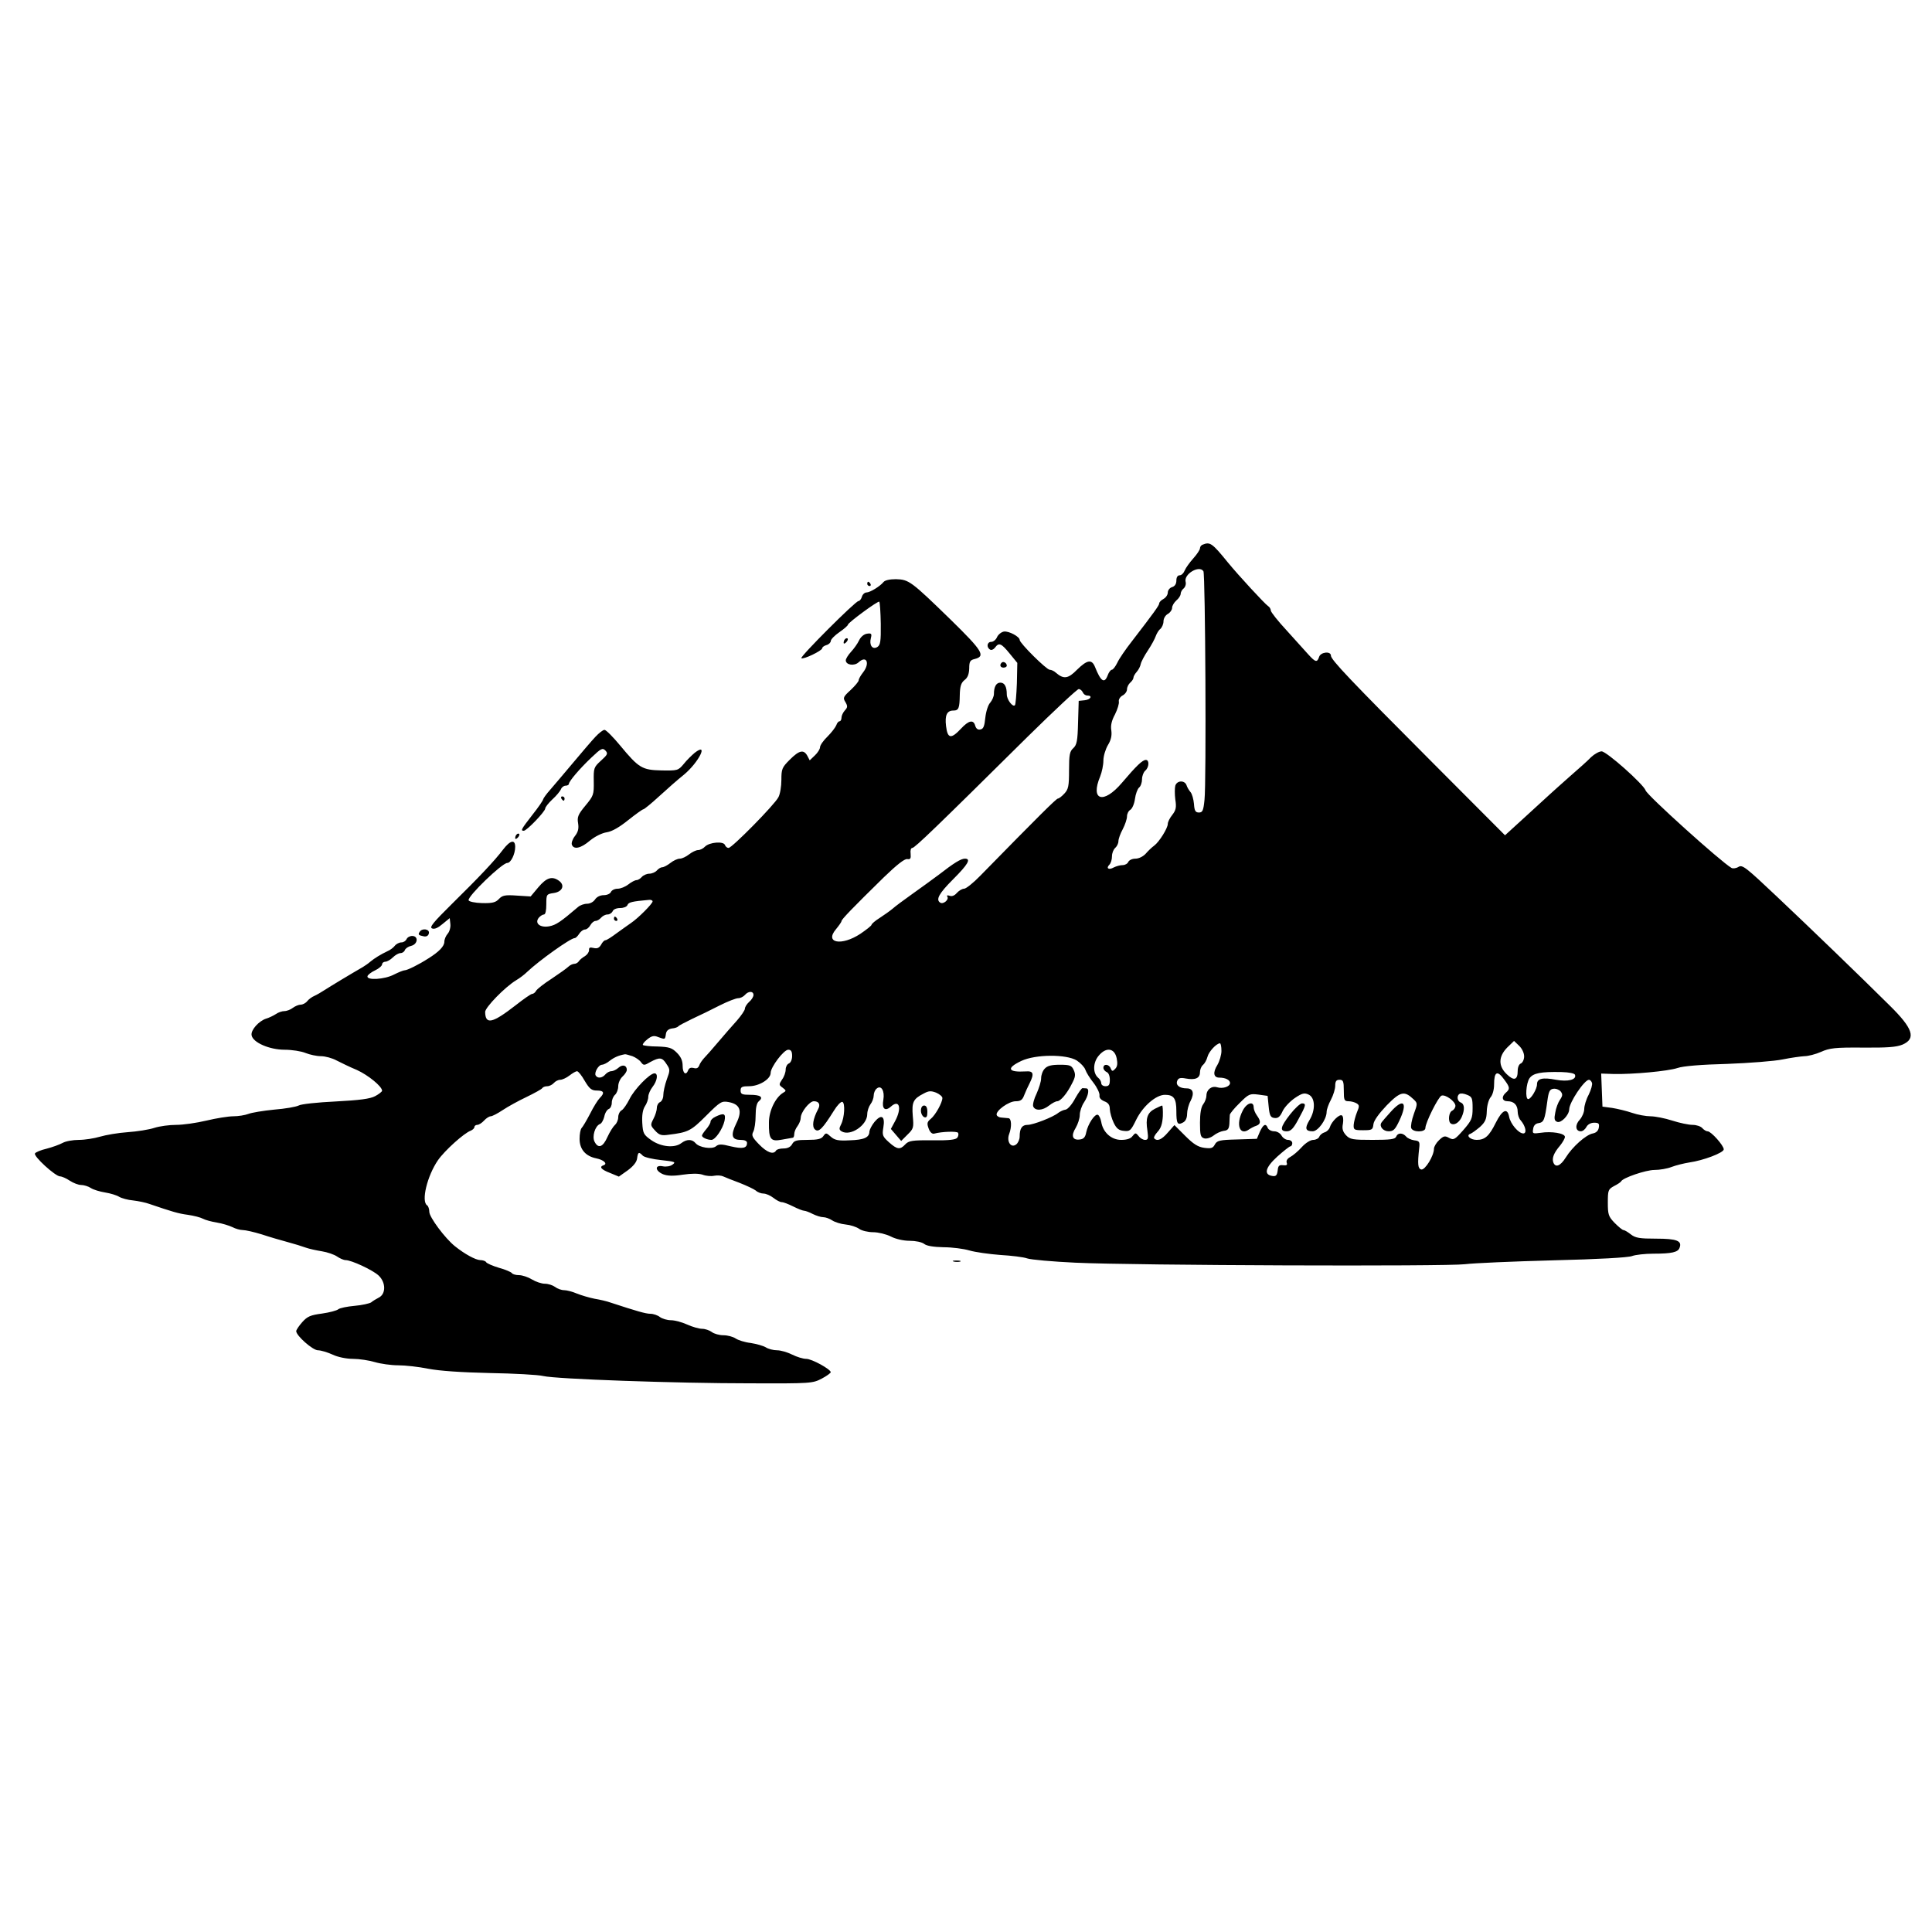 <?xml version="1.0" standalone="no"?>
<!DOCTYPE svg PUBLIC "-//W3C//DTD SVG 20010904//EN"
 "http://www.w3.org/TR/2001/REC-SVG-20010904/DTD/svg10.dtd">
<svg version="1.0" xmlns="http://www.w3.org/2000/svg"
 width="900pt" height="900pt" viewBox="0 0 900 900"
 preserveAspectRatio="xMidYMid meet">
<g transform="translate(0,900) scale(0.1,-0.1)"
fill="#000000" stroke="none">
<path d="M5603 6463 c-7 -2 -13 -10 -13 -17 0 -7 -14 -28 -31 -47 -17 -19 -35
-44 -40 -56 -5 -13 -15 -23 -24 -23 -9 0 -15 -9 -15 -24 0 -16 -7 -27 -20 -31
-11 -3 -20 -15 -20 -25 0 -11 -9 -24 -20 -30 -11 -6 -20 -15 -20 -21 0 -9 -26
-45 -127 -176 -29 -37 -60 -82 -68 -100 -9 -18 -20 -33 -26 -33 -5 0 -14 -12
-19 -26 -15 -40 -32 -29 -59 39 -15 37 -36 34 -84 -13 -41 -42 -62 -45 -98
-14 -8 8 -22 14 -29 14 -15 0 -140 124 -140 139 0 15 -50 42 -73 39 -12 -2
-26 -13 -32 -25 -5 -13 -18 -23 -27 -23 -20 0 -24 -25 -6 -36 6 -4 16 0 23 9
18 25 29 21 68 -27 l36 -44 -2 -95 c-2 -53 -6 -99 -9 -102 -10 -11 -38 26 -38
50 0 36 -10 55 -30 55 -19 0 -30 -19 -30 -53 0 -11 -8 -29 -17 -40 -10 -10
-20 -42 -23 -70 -4 -40 -9 -53 -23 -55 -12 -3 -20 4 -24 17 -8 30 -30 26 -67
-14 -46 -49 -62 -46 -69 13 -6 50 4 72 34 72 25 0 29 11 30 72 1 41 6 57 22
70 15 11 21 28 22 54 0 32 4 39 25 44 53 13 37 38 -111 183 -186 181 -195 187
-255 189 -30 0 -51 -5 -58 -13 -16 -20 -63 -49 -80 -49 -8 0 -18 -9 -21 -20
-3 -11 -11 -20 -16 -20 -14 0 -273 -259 -266 -266 8 -8 97 35 97 46 0 5 9 12
20 15 11 3 20 12 20 19 0 7 18 26 40 41 22 15 40 31 40 35 0 9 141 113 146
107 3 -3 6 -49 7 -103 1 -83 -2 -99 -16 -108 -23 -14 -39 9 -30 42 5 20 2 23
-18 20 -14 -2 -29 -14 -37 -31 -7 -15 -24 -39 -38 -54 -13 -14 -24 -32 -24
-39 0 -22 40 -28 60 -9 37 34 54 -5 20 -48 -11 -14 -20 -30 -20 -36 0 -6 -17
-26 -37 -45 -35 -32 -37 -37 -25 -56 11 -19 11 -25 -2 -39 -9 -10 -16 -25 -16
-34 0 -9 -4 -17 -9 -17 -5 0 -12 -8 -15 -18 -4 -10 -22 -34 -41 -53 -19 -18
-35 -41 -35 -50 0 -8 -11 -26 -24 -38 l-24 -23 -11 21 c-17 31 -38 26 -82 -18
-36 -36 -39 -43 -39 -94 0 -30 -6 -67 -14 -81 -17 -34 -216 -236 -232 -236 -7
0 -14 6 -17 14 -7 18 -72 13 -93 -8 -8 -9 -23 -16 -32 -16 -9 0 -28 -9 -42
-20 -14 -11 -33 -20 -43 -20 -11 0 -30 -9 -44 -20 -14 -11 -31 -20 -38 -20 -7
0 -18 -7 -25 -15 -7 -8 -23 -15 -35 -15 -12 0 -28 -7 -35 -15 -7 -8 -18 -15
-25 -15 -7 0 -24 -9 -38 -20 -14 -11 -36 -20 -50 -20 -14 0 -27 -7 -31 -15 -3
-8 -18 -15 -33 -15 -17 0 -33 -8 -41 -20 -7 -11 -23 -20 -37 -20 -14 0 -33 -7
-42 -15 -82 -70 -103 -84 -134 -90 -43 -8 -70 14 -49 40 7 8 18 15 24 15 7 0
11 18 11 48 0 46 1 47 35 52 40 6 53 36 24 57 -32 23 -58 15 -96 -30 l-36 -43
-64 4 c-56 4 -68 1 -84 -16 -15 -16 -30 -20 -78 -19 -34 1 -61 7 -63 13 -6 18
156 174 180 174 17 0 37 42 37 75 0 36 -23 31 -56 -12 -40 -53 -112 -129 -239
-254 -87 -86 -106 -109 -92 -114 11 -5 28 3 49 21 l33 27 3 -27 c2 -15 -4 -36
-12 -45 -9 -10 -16 -27 -16 -38 0 -21 -25 -47 -75 -78 -45 -29 -98 -55 -110
-55 -6 0 -28 -9 -50 -20 -44 -23 -129 -28 -123 -7 2 6 18 19 36 27 17 8 32 21
32 28 0 6 7 12 15 12 8 0 24 9 35 20 11 11 27 20 35 20 9 0 18 6 21 14 3 8 16
17 30 20 31 8 34 46 4 46 -11 0 -23 -7 -26 -15 -4 -8 -14 -15 -24 -15 -10 0
-24 -7 -31 -16 -7 -9 -22 -20 -34 -25 -30 -14 -61 -33 -80 -49 -9 -8 -25 -19
-35 -25 -54 -31 -155 -92 -178 -107 -15 -10 -36 -22 -47 -27 -12 -5 -27 -16
-34 -25 -7 -9 -21 -16 -30 -16 -10 0 -26 -7 -37 -15 -10 -8 -28 -15 -39 -15
-11 0 -29 -6 -40 -14 -11 -7 -31 -17 -45 -21 -34 -11 -72 -53 -68 -77 5 -34
83 -68 154 -68 34 0 78 -7 97 -15 20 -8 52 -15 72 -15 20 0 53 -9 73 -20 20
-10 62 -31 94 -44 53 -24 118 -77 118 -97 0 -4 -15 -16 -32 -25 -24 -13 -73
-19 -185 -25 -83 -4 -161 -12 -172 -19 -12 -6 -63 -15 -114 -19 -51 -5 -105
-14 -120 -20 -16 -6 -47 -11 -70 -11 -23 0 -79 -9 -125 -20 -46 -11 -109 -20
-141 -20 -32 0 -77 -6 -102 -14 -24 -8 -80 -17 -124 -20 -44 -3 -102 -13 -129
-21 -27 -8 -71 -15 -99 -15 -27 0 -61 -6 -75 -14 -15 -8 -48 -20 -75 -27 -26
-6 -50 -16 -54 -22 -8 -13 95 -107 117 -107 8 0 29 -9 45 -20 17 -11 40 -20
53 -20 12 0 33 -6 45 -14 12 -8 42 -17 67 -21 25 -4 54 -13 65 -20 12 -7 41
-15 65 -17 25 -3 59 -10 75 -16 109 -37 135 -45 180 -51 28 -4 59 -12 70 -18
11 -6 40 -14 65 -18 25 -4 57 -14 72 -21 15 -8 37 -14 49 -14 13 0 52 -9 88
-20 36 -12 91 -28 121 -36 30 -8 69 -20 85 -26 17 -6 50 -13 75 -17 25 -4 57
-15 70 -24 13 -9 31 -17 40 -17 27 0 124 -45 153 -71 35 -32 36 -87 1 -104
-12 -6 -28 -16 -35 -22 -8 -5 -42 -13 -77 -16 -34 -3 -69 -10 -76 -16 -7 -6
-41 -15 -76 -20 -53 -7 -68 -13 -92 -40 -15 -17 -28 -36 -28 -42 0 -21 77 -89
101 -89 13 0 44 -9 68 -20 25 -12 65 -20 96 -20 28 0 74 -7 101 -15 27 -8 76
-15 109 -15 33 0 96 -7 140 -16 52 -10 152 -17 286 -20 113 -2 226 -8 250 -14
59 -14 615 -34 969 -34 278 -1 286 0 328 22 23 12 42 26 42 30 -1 14 -88 62
-114 62 -15 0 -44 9 -66 20 -22 11 -53 20 -70 20 -17 0 -41 6 -53 14 -12 7
-44 16 -70 20 -27 3 -58 13 -70 21 -12 8 -37 15 -57 15 -19 0 -44 7 -54 15
-11 8 -31 15 -45 15 -14 0 -46 9 -70 20 -24 11 -58 20 -75 20 -18 0 -41 7 -52
15 -10 8 -30 15 -44 15 -22 0 -66 13 -185 52 -16 6 -50 14 -75 18 -25 5 -62
16 -82 24 -21 9 -48 16 -60 16 -13 0 -32 7 -42 15 -11 8 -32 15 -48 15 -15 0
-42 9 -60 20 -18 11 -45 20 -60 20 -15 0 -29 4 -33 9 -3 5 -30 17 -60 25 -30
9 -57 21 -60 26 -3 6 -16 10 -28 10 -22 1 -72 28 -118 65 -46 37 -119 135
-119 160 0 13 -5 27 -10 30 -29 18 0 137 50 210 31 45 122 127 153 138 9 4 17
11 17 17 0 5 6 10 13 10 8 0 22 9 32 20 10 11 24 20 31 20 7 0 32 13 56 29 24
16 73 43 111 61 37 18 70 36 73 41 3 5 13 9 23 9 10 0 24 7 31 15 7 8 20 15
30 15 9 0 29 9 43 20 14 11 30 20 35 20 6 0 22 -20 36 -45 22 -37 32 -45 56
-45 34 0 38 -11 14 -35 -9 -9 -29 -41 -45 -73 -16 -31 -34 -61 -39 -66 -6 -6
-10 -29 -10 -51 0 -49 28 -81 78 -91 34 -7 54 -25 34 -32 -22 -7 -12 -20 30
-36 l41 -17 41 29 c27 20 42 39 44 56 4 30 8 32 27 12 8 -7 46 -16 85 -20 64
-7 70 -9 53 -21 -10 -8 -30 -11 -45 -8 -39 8 -37 -21 1 -37 21 -8 47 -9 92 -2
41 6 73 6 92 0 15 -6 40 -8 54 -5 15 3 34 1 42 -3 9 -4 43 -18 76 -30 33 -13
67 -29 76 -36 8 -8 25 -14 36 -14 11 0 32 -9 46 -20 14 -11 31 -20 39 -20 8 0
31 -9 53 -20 22 -11 45 -20 51 -20 6 0 25 -7 40 -15 16 -8 38 -15 49 -15 11 0
30 -7 42 -15 12 -8 40 -17 62 -19 22 -2 50 -11 63 -20 12 -9 42 -16 66 -16 23
0 60 -9 82 -20 23 -12 59 -20 88 -20 27 0 57 -6 68 -15 12 -9 43 -14 90 -15
39 0 93 -7 120 -15 27 -8 92 -17 144 -21 52 -3 109 -10 125 -16 17 -6 118 -15
225 -20 277 -13 1730 -18 1815 -7 39 5 223 13 410 18 211 5 351 13 368 20 16
6 61 11 100 11 85 0 114 7 121 27 13 33 -13 43 -109 43 -77 0 -96 3 -118 20
-14 11 -29 20 -34 20 -5 0 -23 15 -41 33 -29 30 -32 39 -32 95 0 58 2 62 29
77 16 8 31 18 33 22 7 16 115 53 155 53 24 0 60 6 80 14 21 8 58 17 83 21 64
9 160 45 160 61 0 18 -59 84 -75 84 -7 0 -18 7 -25 15 -7 8 -27 15 -45 15 -18
0 -61 9 -95 20 -34 11 -80 20 -101 20 -21 0 -60 7 -86 16 -26 9 -68 19 -93 23
l-45 6 -3 77 -3 77 58 -2 c88 -2 253 13 298 28 25 9 112 16 230 19 105 4 222
13 260 21 39 8 84 14 101 15 17 0 52 9 77 20 40 18 66 21 194 20 114 -1 157 2
186 14 64 28 49 75 -61 183 -139 138 -363 354 -525 507 -143 135 -160 149
-178 138 -11 -7 -26 -9 -33 -5 -50 29 -394 339 -400 361 -10 29 -182 182 -205
182 -11 0 -33 -12 -49 -27 -15 -16 -59 -55 -97 -88 -37 -33 -80 -71 -95 -85
-15 -14 -68 -62 -118 -108 l-91 -83 -335 336 c-388 389 -476 482 -476 501 0
22 -48 17 -55 -6 -9 -27 -17 -25 -49 10 -15 17 -60 67 -101 112 -41 44 -75 87
-75 94 0 7 -6 17 -13 21 -15 10 -137 142 -187 203 -73 90 -83 97 -117 83z m3
-124 c9 -15 14 -986 5 -1065 -5 -50 -9 -59 -26 -59 -16 0 -21 8 -23 40 -2 22
-9 47 -16 55 -7 8 -16 23 -19 33 -9 23 -44 22 -52 -3 -3 -11 -3 -40 0 -64 6
-37 3 -50 -14 -72 -12 -15 -21 -33 -21 -42 0 -20 -40 -84 -63 -101 -11 -8 -29
-25 -40 -38 -12 -13 -32 -23 -48 -23 -15 0 -29 -7 -33 -15 -3 -8 -15 -15 -26
-15 -12 0 -30 -5 -42 -11 -23 -13 -37 -4 -20 13 7 7 12 24 12 39 0 15 7 32 15
39 8 7 15 21 15 31 0 11 9 36 20 56 11 21 20 48 20 60 0 12 7 26 16 31 8 5 18
27 21 50 3 23 12 47 19 53 8 6 14 24 14 39 0 15 7 33 15 40 18 15 20 50 3 50
-16 0 -44 -27 -112 -107 -86 -101 -148 -82 -101 30 8 20 15 53 15 74 0 21 10
53 21 72 15 24 19 45 16 68 -4 22 1 46 17 75 12 24 20 51 18 60 -2 9 6 22 17
28 12 6 21 19 21 29 0 10 7 24 15 31 8 7 15 17 15 23 0 6 7 18 15 27 9 10 17
26 19 37 2 10 17 39 34 64 16 24 32 54 36 66 4 11 13 27 21 33 8 7 15 23 15
36 0 13 9 28 20 34 11 6 20 19 20 28 0 10 9 25 20 35 11 9 20 23 20 31 0 7 6
19 14 25 8 7 12 21 9 31 -9 36 64 79 83 49z m-562 -564 c3 -8 12 -15 21 -15
26 0 16 -19 -12 -22 l-28 -3 -3 -101 c-2 -86 -6 -104 -22 -119 -17 -15 -20
-31 -20 -103 0 -74 -3 -89 -22 -109 -12 -13 -25 -23 -30 -23 -7 0 -87 -79
-362 -360 -32 -33 -66 -60 -75 -60 -9 0 -24 -9 -34 -20 -10 -12 -23 -17 -33
-13 -11 4 -15 2 -11 -4 9 -14 -19 -37 -33 -28 -22 14 -6 43 60 109 69 69 85
96 55 96 -19 0 -51 -20 -122 -75 -29 -22 -85 -62 -124 -90 -38 -27 -80 -58
-92 -69 -12 -10 -39 -29 -59 -42 -21 -13 -38 -28 -38 -32 0 -4 -24 -23 -52
-42 -88 -58 -168 -43 -114 21 14 17 26 34 26 38 0 8 51 61 197 204 61 59 97
87 109 85 15 -2 18 2 16 25 -2 15 1 27 8 27 11 0 109 94 537 518 124 122 231
222 238 222 7 0 15 -7 19 -15z m-2004 -974 c0 -11 -68 -79 -101 -101 -12 -8
-42 -30 -66 -47 -24 -18 -47 -33 -53 -33 -5 0 -14 -9 -20 -21 -9 -15 -18 -19
-35 -15 -17 4 -22 2 -21 -10 0 -9 -8 -21 -19 -28 -11 -6 -24 -17 -28 -23 -4
-7 -14 -13 -22 -13 -7 0 -20 -6 -27 -13 -7 -7 -42 -32 -78 -56 -36 -23 -69
-49 -73 -57 -4 -8 -13 -14 -18 -14 -6 0 -40 -24 -77 -53 -108 -84 -141 -92
-142 -31 0 21 92 116 145 148 17 10 39 27 50 38 57 54 203 158 222 158 5 0 14
9 21 20 7 11 19 20 27 20 8 0 19 9 25 20 6 11 17 20 24 20 8 0 19 7 26 15 7 8
20 15 30 15 10 0 20 7 24 15 3 9 18 15 35 15 16 0 31 6 34 14 5 13 21 17 100
24 9 1 17 -2 17 -7z m470 -436 c0 -8 -9 -23 -20 -32 -11 -10 -20 -24 -20 -32
0 -7 -17 -32 -37 -55 -21 -23 -60 -68 -88 -101 -27 -32 -57 -66 -66 -75 -8 -9
-19 -24 -22 -34 -5 -12 -13 -15 -26 -11 -12 3 -21 0 -25 -10 -10 -27 -26 -16
-26 20 0 24 -8 42 -27 61 -23 23 -36 27 -90 29 -34 0 -65 4 -68 7 -3 3 6 15
20 26 21 17 32 19 51 11 33 -12 32 -12 36 14 2 15 11 23 28 26 14 1 27 6 30
10 3 4 32 19 65 35 33 15 90 43 127 62 38 19 76 34 87 34 10 0 24 7 31 15 16
19 40 19 40 0z m3590 -286 c0 -15 -7 -29 -15 -33 -9 -3 -15 -18 -15 -35 0 -42
-17 -48 -51 -15 -40 38 -39 82 2 124 l32 31 23 -22 c14 -13 24 -34 24 -50z
m-1410 26 c0 -19 -9 -49 -19 -66 -22 -35 -18 -59 9 -59 29 0 50 -11 50 -25 0
-17 -34 -28 -60 -20 -26 8 -50 -11 -50 -39 0 -11 -7 -30 -15 -40 -10 -13 -15
-43 -15 -87 0 -58 3 -67 20 -72 11 -3 30 3 43 13 12 10 34 20 47 22 20 2 25 9
27 33 0 17 2 35 2 42 1 6 21 31 46 55 42 42 47 44 87 39 l43 -6 5 -50 c4 -42
9 -51 27 -53 16 -2 26 5 38 32 9 19 35 46 57 61 34 23 45 25 64 16 31 -14 33
-72 4 -119 -23 -38 -19 -52 15 -52 25 0 65 55 65 91 0 10 9 36 20 56 11 21 20
50 20 65 0 21 5 28 20 28 17 0 20 -7 20 -50 0 -45 2 -50 23 -50 12 0 29 -5 37
-10 13 -8 13 -14 1 -42 -7 -18 -14 -44 -15 -58 -1 -23 2 -25 44 -25 42 0 45 2
48 28 2 17 25 49 62 88 64 65 82 69 125 28 19 -18 19 -20 1 -69 -10 -28 -15
-57 -12 -65 8 -21 66 -20 66 0 0 25 60 145 75 151 18 7 64 -26 65 -47 0 -9 -7
-19 -15 -23 -16 -6 -21 -51 -6 -60 15 -10 38 4 50 30 15 34 14 61 -4 68 -17 6
-20 32 -6 40 5 4 21 2 35 -4 23 -9 26 -15 26 -62 0 -48 -5 -58 -43 -102 -40
-45 -45 -48 -66 -37 -20 11 -26 10 -47 -10 -13 -12 -24 -31 -24 -40 0 -33 -41
-100 -59 -97 -16 4 -18 24 -10 98 4 32 1 35 -23 38 -14 2 -32 10 -38 18 -16
18 -39 18 -46 -1 -5 -12 -27 -15 -110 -15 -93 0 -105 2 -124 22 -15 17 -19 30
-14 54 3 18 1 35 -5 38 -11 7 -48 -28 -56 -55 -3 -10 -14 -21 -25 -24 -10 -3
-21 -12 -24 -20 -3 -8 -16 -15 -28 -15 -13 0 -36 -14 -54 -34 -17 -19 -41 -39
-54 -46 -13 -7 -19 -17 -16 -26 4 -11 0 -14 -17 -12 -18 2 -23 -2 -25 -25 -3
-22 -8 -28 -25 -25 -41 6 -33 39 23 90 29 26 57 48 61 48 5 0 9 7 9 15 0 8 -9
15 -20 15 -10 0 -24 9 -30 20 -6 11 -21 20 -34 20 -13 0 -26 7 -30 15 -9 24
-21 18 -37 -17 l-14 -33 -92 -3 c-82 -2 -94 -5 -104 -24 -9 -17 -18 -19 -49
-15 -29 4 -50 17 -88 55 l-51 51 -30 -34 c-29 -34 -50 -43 -64 -28 -4 3 3 17
15 30 16 17 23 38 25 74 1 27 -1 49 -3 49 -3 0 -18 -7 -34 -15 -35 -18 -44
-44 -35 -101 5 -37 4 -44 -11 -44 -9 0 -23 8 -30 18 -13 16 -15 16 -28 0 -8
-12 -27 -18 -53 -18 -46 0 -85 35 -93 84 -3 16 -10 31 -16 33 -14 5 -46 -43
-54 -82 -4 -22 -12 -31 -29 -33 -35 -5 -43 17 -20 54 10 17 19 44 19 60 0 16
9 43 20 59 21 32 26 65 10 65 -5 0 -13 1 -17 1 -4 1 -19 -21 -34 -47 -14 -27
-34 -51 -45 -53 -10 -1 -26 -9 -34 -15 -24 -20 -117 -56 -143 -56 -26 0 -37
-16 -37 -55 0 -12 -7 -29 -16 -36 -24 -19 -46 13 -33 48 13 34 11 73 -3 74 -7
1 -22 2 -32 3 -11 0 -21 6 -23 12 -6 19 56 64 88 64 23 0 32 6 40 28 6 15 17
40 25 55 23 46 18 59 -18 56 -83 -5 -92 15 -20 49 66 31 209 32 258 2 18 -12
36 -31 40 -43 4 -12 21 -40 38 -61 17 -22 29 -48 28 -58 -2 -12 6 -21 22 -28
19 -7 26 -17 26 -37 1 -16 9 -44 18 -63 13 -27 24 -36 48 -38 28 -3 32 1 57
52 31 63 92 116 134 116 41 0 53 -17 53 -75 0 -59 5 -68 31 -54 12 6 19 21 19
40 0 16 7 44 16 60 19 37 12 59 -18 59 -33 0 -52 15 -44 35 5 13 14 16 40 11
44 -8 66 1 66 29 0 12 6 28 14 34 8 7 17 23 21 38 6 24 41 62 58 63 4 0 7 -16
7 -35z m-2000 -24 c0 -16 -6 -31 -15 -35 -8 -3 -15 -16 -15 -28 0 -13 -7 -34
-17 -47 -15 -23 -15 -25 3 -38 17 -13 17 -15 3 -23 -36 -21 -67 -84 -67 -139
-1 -79 8 -90 60 -80 24 4 46 8 51 9 4 0 7 8 7 18 0 9 7 26 15 36 8 11 15 28
15 38 0 27 41 78 61 78 24 0 32 -15 20 -37 -24 -45 -30 -82 -14 -95 17 -14 35
4 87 87 15 25 33 44 40 42 14 -5 10 -74 -6 -105 -10 -19 -9 -25 2 -32 41 -25
120 28 120 80 0 14 7 35 15 46 8 10 15 29 15 40 0 12 6 27 14 33 21 18 38 -11
31 -52 -8 -42 8 -56 35 -32 40 36 52 -7 20 -67 l-20 -37 24 -28 24 -28 30 30
c28 27 29 33 24 87 -5 64 2 79 51 104 24 13 34 13 58 4 16 -7 29 -18 29 -25 0
-21 -32 -79 -54 -97 -17 -14 -19 -21 -10 -45 6 -17 16 -26 25 -24 37 10 107
12 112 4 3 -5 2 -15 -3 -22 -6 -10 -36 -14 -116 -13 -95 1 -111 -2 -127 -19
-24 -26 -38 -24 -76 10 -30 27 -32 33 -26 69 9 53 -9 64 -41 26 -13 -16 -23
-36 -24 -45 0 -28 -25 -39 -92 -41 -54 -3 -70 1 -88 17 -21 19 -23 19 -35 2
-9 -13 -27 -17 -73 -17 -51 0 -63 -3 -72 -20 -7 -13 -21 -20 -40 -20 -16 0
-32 -4 -35 -10 -12 -20 -42 -9 -79 29 -32 33 -36 42 -27 59 6 11 11 45 11 75
0 36 5 59 15 67 23 19 8 30 -41 30 -37 0 -44 3 -44 20 0 17 7 20 40 20 46 0
100 33 100 62 0 27 61 108 82 108 13 0 18 -8 18 -29z m1512 -11 c5 -25 3 -39
-7 -49 -12 -13 -15 -12 -21 2 -7 20 -34 23 -34 3 0 -8 7 -16 15 -20 9 -3 15
-18 15 -36 0 -23 -4 -30 -20 -30 -11 0 -20 6 -20 14 0 7 -6 19 -14 25 -26 22
-25 71 2 103 35 42 74 36 84 -12z m-2256 10 c15 -6 33 -18 40 -28 12 -16 15
-16 44 1 43 23 55 22 75 -10 17 -25 17 -29 1 -72 -9 -25 -16 -58 -16 -72 0
-15 -7 -29 -15 -33 -8 -3 -15 -15 -15 -26 0 -12 -7 -35 -16 -52 -15 -29 -14
-31 8 -55 19 -21 30 -24 63 -19 91 11 104 18 174 88 67 67 73 70 106 64 53
-10 64 -41 35 -99 -27 -55 -22 -77 20 -77 19 0 30 -5 30 -14 0 -25 -20 -29
-76 -16 -43 11 -56 11 -69 0 -18 -15 -78 -6 -95 15 -16 19 -41 19 -66 0 -31
-24 -94 -18 -139 13 -37 26 -40 32 -43 81 -2 35 2 61 12 77 9 13 16 33 16 45
0 11 9 32 20 46 22 28 27 63 9 63 -22 0 -94 -74 -116 -119 -12 -24 -29 -49
-37 -53 -9 -5 -16 -19 -16 -32 0 -13 -7 -29 -15 -36 -8 -7 -24 -32 -35 -56
-21 -48 -43 -56 -60 -23 -13 24 2 74 25 83 7 2 16 18 20 34 3 17 13 33 21 36
8 3 14 16 14 29 0 14 7 30 15 37 8 7 15 25 15 40 0 15 9 35 20 45 11 10 20 24
20 31 0 22 -20 27 -39 10 -10 -9 -25 -16 -33 -16 -9 0 -21 -7 -28 -15 -14 -17
-36 -20 -45 -5 -8 13 13 50 29 50 7 0 24 8 37 19 21 16 42 25 71 30 4 0 19 -4
34 -9z m4391 -87 c8 -23 -33 -33 -88 -23 -63 12 -89 6 -89 -21 0 -22 -28 -69
-41 -69 -15 0 -10 74 6 97 17 24 52 31 149 29 36 -1 61 -6 63 -13z m-329 -23
c26 -35 27 -43 7 -60 -22 -19 -18 -40 8 -40 30 0 47 -18 47 -49 0 -13 6 -32
14 -40 23 -27 30 -61 12 -61 -22 0 -60 45 -66 78 -8 43 -32 32 -62 -28 -31
-63 -51 -80 -89 -80 -30 0 -51 21 -30 28 8 3 27 17 45 32 25 23 31 36 32 74 1
27 9 54 18 65 9 10 16 35 16 58 0 62 15 69 48 23z m408 -14 c3 -8 -4 -32 -15
-55 -12 -22 -21 -52 -21 -67 0 -15 -10 -38 -21 -50 -23 -24 -20 -54 5 -54 9 0
20 9 26 20 6 12 21 20 36 20 21 0 25 -4 22 -22 -2 -15 -12 -25 -28 -28 -32 -6
-95 -62 -126 -112 -25 -40 -48 -49 -58 -23 -7 20 2 44 31 78 13 16 23 34 23
41 0 17 -63 27 -113 19 -37 -5 -39 -4 -35 18 2 16 11 25 25 27 25 4 29 14 41
102 6 45 11 56 28 58 11 2 27 -4 34 -12 10 -13 10 -20 -3 -39 -9 -13 -19 -40
-22 -60 -6 -29 -4 -38 9 -43 18 -7 55 31 56 58 0 33 71 138 92 138 5 0 11 -6
14 -14z"/>
<path d="M2860 4720 c0 -5 5 -10 11 -10 5 0 7 5 4 10 -3 6 -8 10 -11 10 -2 0
-4 -4 -4 -10z"/>
<path d="M4867 4022 c-10 -10 -17 -30 -17 -45 0 -15 -10 -46 -21 -71 -12 -24
-19 -51 -16 -60 9 -22 44 -20 74 4 14 11 31 20 38 20 15 0 46 36 69 83 16 30
17 42 8 62 -10 22 -18 25 -65 25 -40 0 -58 -5 -70 -18z"/>
<path d="M5788 3824 c-32 -63 -13 -117 31 -85 9 6 24 14 34 17 21 8 21 22 2
48 -8 11 -15 28 -15 38 0 31 -34 20 -52 -18z"/>
<path d="M6010 3809 c-46 -59 -50 -79 -16 -79 19 0 31 12 55 57 35 64 37 73
16 73 -8 0 -33 -23 -55 -51z"/>
<path d="M6477 3819 c-20 -22 -39 -44 -42 -49 -11 -17 8 -40 34 -40 22 0 30 8
49 48 42 88 20 110 -41 41z"/>
<path d="M4290 3826 c0 -13 7 -26 15 -30 11 -4 15 2 15 24 0 20 -5 30 -15 30
-9 0 -15 -9 -15 -24z"/>
<path d="M3333 3798 c-13 -6 -23 -16 -23 -23 0 -7 -9 -22 -20 -35 -11 -13 -20
-26 -20 -30 0 -9 25 -20 44 -20 18 0 52 50 61 88 7 35 -2 39 -42 20z"/>
<path d="M4040 6280 c0 -5 5 -10 11 -10 5 0 7 5 4 10 -3 6 -8 10 -11 10 -2 0
-4 -4 -4 -10z"/>
<path d="M3937 6023 c-4 -3 -7 -11 -7 -17 0 -6 5 -5 12 2 6 6 9 14 7 17 -3 3
-9 2 -12 -2z"/>
<path d="M4666 5913 c-11 -11 -6 -23 9 -23 8 0 15 4 15 9 0 13 -16 22 -24 14z"/>
<path d="M2774 5568 c-17 -18 -64 -73 -105 -122 -41 -48 -88 -105 -106 -125
-18 -20 -32 -40 -33 -45 0 -4 -22 -37 -50 -72 -52 -67 -56 -74 -40 -74 14 0
100 90 100 104 0 6 15 25 33 42 18 16 36 38 40 47 3 9 13 17 22 17 8 0 15 4
15 8 0 12 50 71 105 123 45 43 52 46 65 33 13 -14 11 -19 -20 -47 -34 -31 -35
-35 -34 -97 1 -62 -1 -67 -39 -113 -34 -41 -39 -53 -34 -82 4 -25 0 -41 -15
-60 -11 -14 -17 -32 -14 -40 9 -24 42 -17 84 19 23 19 57 36 79 39 25 4 59 24
100 57 34 27 66 50 70 50 4 0 37 27 73 60 36 33 88 79 117 102 69 58 116 153
49 101 -13 -11 -37 -34 -51 -52 -26 -31 -29 -31 -103 -30 -91 2 -106 11 -193
116 -33 40 -66 73 -73 73 -7 0 -26 -15 -42 -32z"/>
<path d="M2615 5280 c3 -5 8 -10 11 -10 2 0 4 5 4 10 0 6 -5 10 -11 10 -5 0
-7 -4 -4 -10z"/>
<path d="M2407 5113 c-4 -3 -7 -11 -7 -17 0 -6 5 -5 12 2 6 6 9 14 7 17 -3 3
-9 2 -12 -2z"/>
<path d="M1955 4659 c-9 -13 -5 -16 20 -21 12 -2 21 3 23 15 4 19 -32 25 -43
6z"/>
<path d="M4443 3123 c9 -2 23 -2 30 0 6 3 -1 5 -18 5 -16 0 -22 -2 -12 -5z"/>
</g>
</svg>
